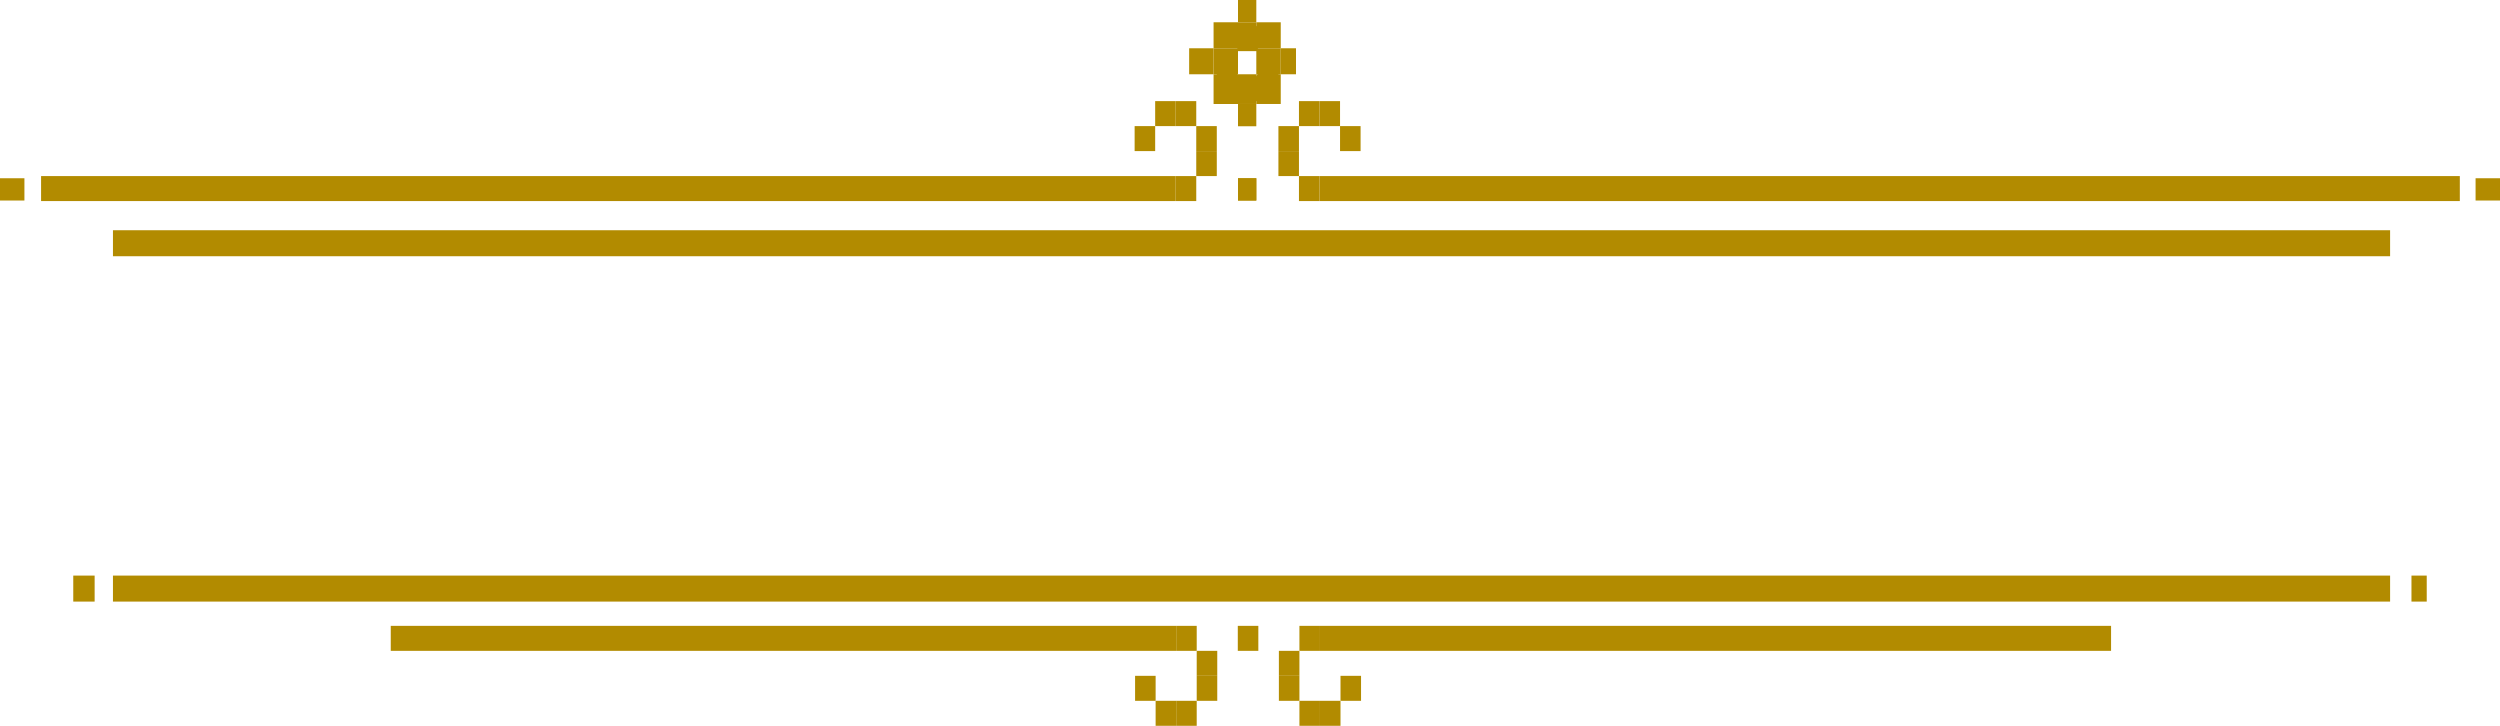 <svg width="403" height="117" viewBox="0 0 403 117" fill="none" xmlns="http://www.w3.org/2000/svg">
<path d="M209.467 112.972H206.155V108.944H209.467V112.972Z" fill="#B28B00"/>
<path d="M212.778 117H209.467L209.467 112.972L212.778 112.972V117Z" fill="#B28B00"/>
<path d="M216.089 117H212.778V112.972H216.089V117Z" fill="#B28B00"/>
<path d="M219.4 112.972L216.089 112.972L216.089 108.944H219.4V112.972Z" fill="#B28B00"/>
<path d="M209.467 108.944H206.155V104.916H209.467V108.944Z" fill="#B28B00"/>
<path d="M212.778 104.916L209.467 104.916L209.467 100.888H212.778V104.916Z" fill="#B28B00"/>
<path d="M340.304 104.916H212.778V100.888H340.304V104.916Z" fill="#B28B00"/>
<path d="M189.599 104.916H62.989V100.888H189.599V104.916Z" fill="#B28B00"/>
<path d="M192.91 112.972H196.222V108.944H192.91V112.972Z" fill="#B28B00"/>
<path d="M189.599 117H192.91L192.91 112.972L189.599 112.972V117Z" fill="#B28B00"/>
<path d="M186.287 117H189.599V112.972H186.287V117Z" fill="#B28B00"/>
<path d="M182.976 112.972L186.287 112.972L186.287 108.944H182.976V112.972Z" fill="#B28B00"/>
<path d="M192.91 108.944H196.222V104.916H192.91V108.944Z" fill="#B28B00"/>
<path d="M189.599 104.916L192.91 104.916L192.91 100.888H189.599V104.916Z" fill="#B28B00"/>
<path d="M202.844 100.888H199.533V104.916H202.844V100.888Z" fill="#B28B00"/>
<path d="M202.77 12.272H199.459V16.3H202.77V12.272Z" fill="#B28B00"/>
<path d="M206.081 8.243H202.77V12.271H206.081V8.243Z" fill="#B28B00"/>
<path d="M202.77 4.215H199.459V8.243L202.77 8.243L202.77 4.215Z" fill="#B28B00"/>
<path d="M199.459 8.243L196.147 8.243V12.271H199.459L199.459 8.243Z" fill="#B28B00"/>
<path d="M209.392 20.328H206.081V24.356H209.392V20.328Z" fill="#B28B00"/>
<path d="M212.704 16.3H209.392L209.392 20.328L212.704 20.328V16.3Z" fill="#B28B00"/>
<path d="M216.015 16.3H212.704V20.328H216.015V16.3Z" fill="#B28B00"/>
<path d="M219.326 20.328L216.015 20.328L216.015 24.356H219.326V20.328Z" fill="#B28B00"/>
<path d="M209.392 24.356H206.081V28.384H209.392V24.356Z" fill="#B28B00"/>
<path d="M212.704 28.384L209.392 28.384L209.392 32.412H212.704V28.384Z" fill="#B28B00"/>
<path d="M396.523 28.384H212.704V32.412H396.523V28.384Z" fill="#B28B00"/>
<path d="M192.836 20.328H196.147V24.356H192.836V20.328Z" fill="#B28B00"/>
<path d="M189.525 16.3H192.836L192.836 20.328L189.525 20.328V16.3Z" fill="#B28B00"/>
<path d="M186.213 16.3H189.525V20.328H186.213V16.3Z" fill="#B28B00"/>
<path d="M182.902 20.328L186.213 20.328L186.213 24.356H182.902V20.328Z" fill="#B28B00"/>
<path d="M192.836 24.356H196.147V28.384H192.836V24.356Z" fill="#B28B00"/>
<path d="M189.525 28.384L192.836 28.384L192.836 32.412H189.525V28.384Z" fill="#B28B00"/>
<path d="M6.622 28.384H189.525V32.412H6.622V28.384Z" fill="#B28B00"/>
<path d="M206.455 7.782H202.518V11.973H206.455V7.782Z" fill="#B28B00"/>
<path d="M202.518 3.592H199.565V7.782H202.518L202.518 3.592Z" fill="#B28B00"/>
<path d="M202.518 0H199.565V3.592H202.518V0Z" fill="#B28B00"/>
<path d="M208.915 7.782H206.455V11.973H208.915V7.782Z" fill="#B28B00"/>
<path d="M202.518 16.761H199.565V20.353H202.518V16.761Z" fill="#B28B00"/>
<path d="M195.628 7.782H191.692V11.973H195.628V7.782Z" fill="#B28B00"/>
<path d="M199.565 7.782H195.628V11.973H199.565L199.565 7.782Z" fill="#B28B00"/>
<path d="M202.518 11.973H199.565L199.565 16.761H202.518L202.518 11.973Z" fill="#B28B00"/>
<path d="M202.518 28.734H199.565V32.325H202.518V28.734Z" fill="#B28B00"/>
<path d="M202.518 28.734H199.565V32.325H202.518V28.734Z" fill="#B28B00"/>
<path d="M3.937 28.734H0V32.325H3.937V28.734Z" fill="#B28B00"/>
<path d="M403 28.734H399.063V32.325H403V28.734Z" fill="#B28B00"/>
<path d="M206.455 3.592H202.518L202.518 7.782H206.455V3.592Z" fill="#B28B00"/>
<path d="M206.455 11.973H202.518L202.518 16.761L206.455 16.761V11.973Z" fill="#B28B00"/>
<path d="M199.565 11.973H195.628L195.629 16.761L199.565 16.761L199.565 11.973Z" fill="#B28B00"/>
<path d="M199.565 3.592H195.629L195.628 7.782H199.565V3.592Z" fill="#B28B00"/>
<path d="M385.284 37.114H18.208V41.305H385.284V37.114Z" fill="#B28B00"/>
<path d="M15.255 92.785H11.81V96.976H15.255V92.785Z" fill="#B28B00"/>
<path d="M391.189 92.785H388.729V96.976H391.189V92.785Z" fill="#B28B00"/>
<path d="M385.284 92.785H18.208V96.976H385.284V92.785Z" fill="#B28B00"/>
</svg>
